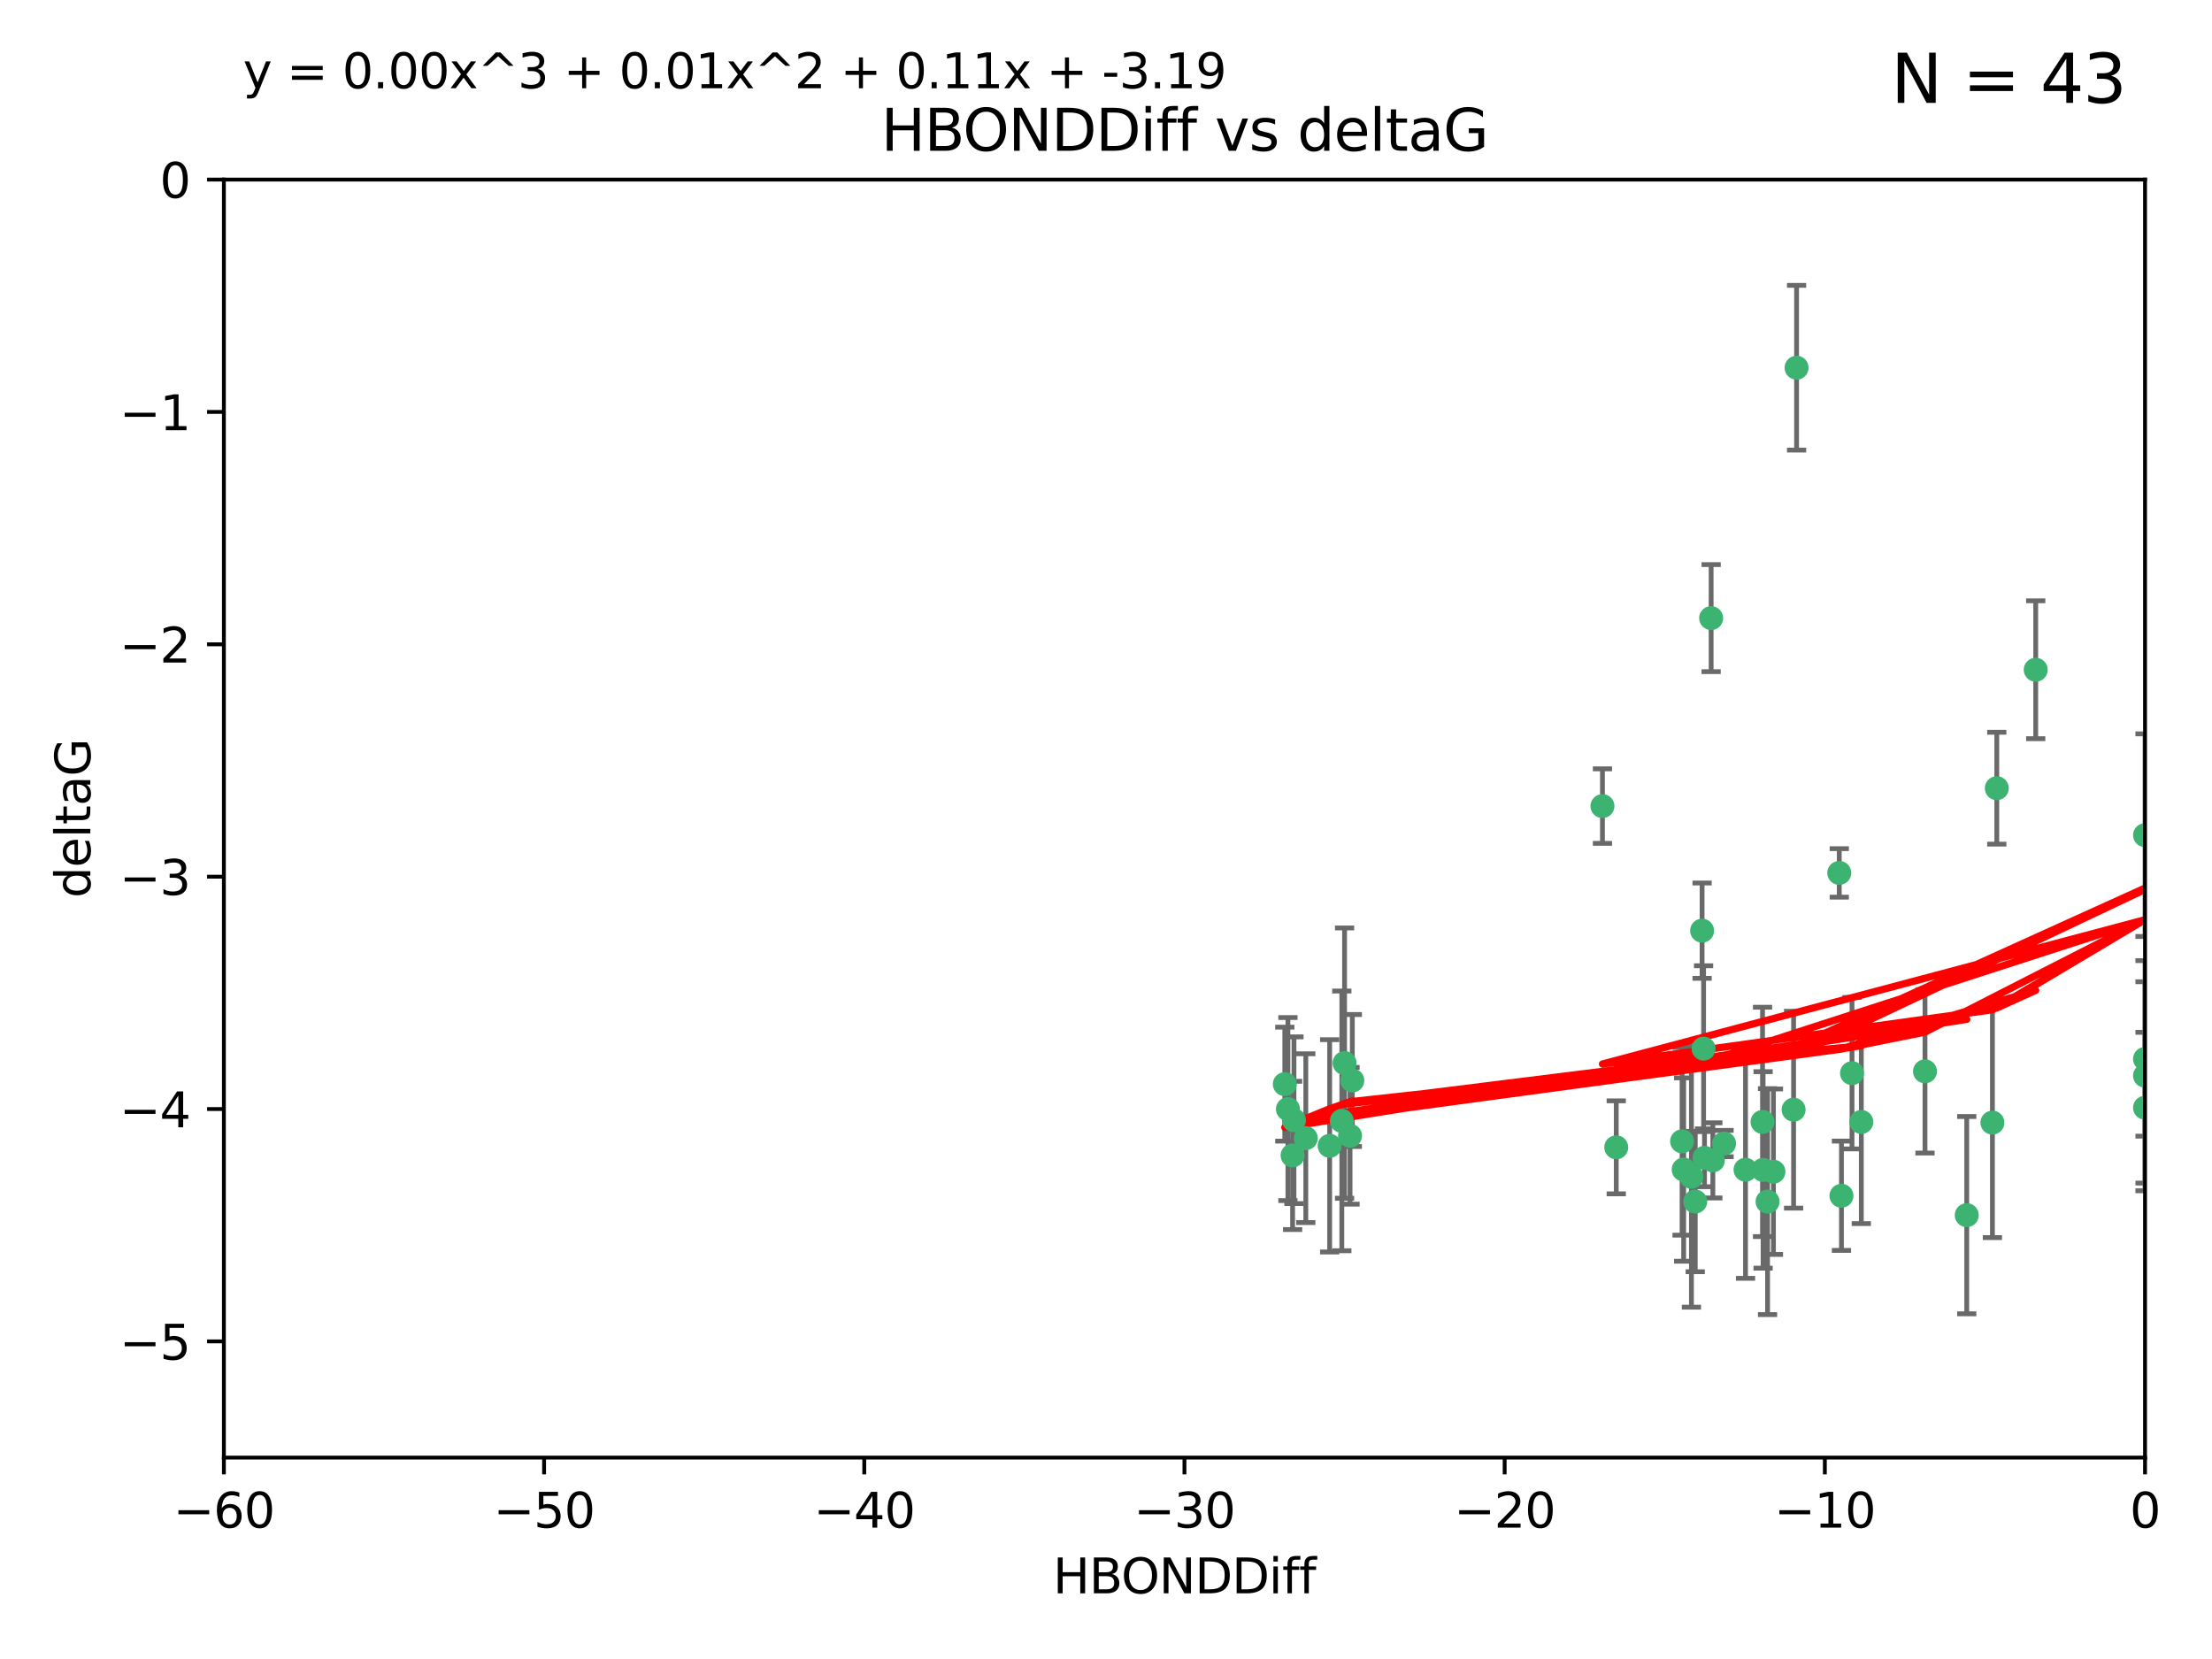 <?xml version="1.0" encoding="utf-8" standalone="no"?>
<!DOCTYPE svg PUBLIC "-//W3C//DTD SVG 1.1//EN"
  "http://www.w3.org/Graphics/SVG/1.1/DTD/svg11.dtd">
<svg xmlns:xlink="http://www.w3.org/1999/xlink" width="460.8pt" height="345.6pt" viewBox="0 0 460.8 345.6" xmlns="http://www.w3.org/2000/svg" version="1.1">
 <defs>
  <style type="text/css">*{stroke-linejoin: round; stroke-linecap: butt}</style>
 </defs>
 <g id="figure_1">
  <g id="patch_1">
   <path d="M 0 345.6 
L 460.8 345.6 
L 460.8 0 
L 0 0 
z
" style="fill: #ffffff"/>
  </g>
  <g id="axes_1">
   <g id="patch_2">
    <path d="M 46.64 303.64 
L 446.85 303.64 
L 446.85 37.411 
L 46.64 37.411 
z
" style="fill: #ffffff"/>
   </g>
   <g id="PathCollection_1">
    <defs>
     <path id="mc6ce46ea0a" d="M 0 1.118 
C 0.297 1.118 0.581 1 0.791 0.791 
C 1 0.581 1.118 0.297 1.118 0 
C 1.118 -0.297 1 -0.581 0.791 -0.791 
C 0.581 -1 0.297 -1.118 0 -1.118 
C -0.297 -1.118 -0.581 -1 -0.791 -0.791 
C -1 -0.581 -1.118 -0.297 -1.118 0 
C -1.118 0.297 -1 0.581 -0.791 0.791 
C -0.581 1 -0.297 1.118 0 1.118 
z
" style="stroke: #3cb371"/>
    </defs>
    <g clip-path="url(#pb645f31b06)">
     <use xlink:href="#mc6ce46ea0a" x="368.215" y="250.316" style="fill: #3cb371; stroke: #3cb371"/>
     <use xlink:href="#mc6ce46ea0a" x="373.64" y="231.167" style="fill: #3cb371; stroke: #3cb371"/>
     <use xlink:href="#mc6ce46ea0a" x="272.022" y="237.101" style="fill: #3cb371; stroke: #3cb371"/>
     <use xlink:href="#mc6ce46ea0a" x="352.356" y="245.151" style="fill: #3cb371; stroke: #3cb371"/>
     <use xlink:href="#mc6ce46ea0a" x="336.694" y="239.012" style="fill: #3cb371; stroke: #3cb371"/>
     <use xlink:href="#mc6ce46ea0a" x="383.608" y="249.096" style="fill: #3cb371; stroke: #3cb371"/>
     <use xlink:href="#mc6ce46ea0a" x="269.556" y="233.364" style="fill: #3cb371; stroke: #3cb371"/>
     <use xlink:href="#mc6ce46ea0a" x="350.738" y="243.641" style="fill: #3cb371; stroke: #3cb371"/>
     <use xlink:href="#mc6ce46ea0a" x="280.099" y="221.462" style="fill: #3cb371; stroke: #3cb371"/>
     <use xlink:href="#mc6ce46ea0a" x="281.711" y="225.088" style="fill: #3cb371; stroke: #3cb371"/>
     <use xlink:href="#mc6ce46ea0a" x="279.527" y="233.502" style="fill: #3cb371; stroke: #3cb371"/>
     <use xlink:href="#mc6ce46ea0a" x="363.626" y="243.675" style="fill: #3cb371; stroke: #3cb371"/>
     <use xlink:href="#mc6ce46ea0a" x="281.237" y="236.602" style="fill: #3cb371; stroke: #3cb371"/>
     <use xlink:href="#mc6ce46ea0a" x="276.992" y="238.695" style="fill: #3cb371; stroke: #3cb371"/>
     <use xlink:href="#mc6ce46ea0a" x="269.274" y="240.695" style="fill: #3cb371; stroke: #3cb371"/>
     <use xlink:href="#mc6ce46ea0a" x="367.286" y="243.713" style="fill: #3cb371; stroke: #3cb371"/>
     <use xlink:href="#mc6ce46ea0a" x="367.169" y="233.712" style="fill: #3cb371; stroke: #3cb371"/>
     <use xlink:href="#mc6ce46ea0a" x="356.818" y="241.73" style="fill: #3cb371; stroke: #3cb371"/>
     <use xlink:href="#mc6ce46ea0a" x="369.439" y="244.088" style="fill: #3cb371; stroke: #3cb371"/>
     <use xlink:href="#mc6ce46ea0a" x="461.043" y="141.469" style="fill: #3cb371; stroke: #3cb371"/>
     <use xlink:href="#mc6ce46ea0a" x="374.258" y="76.602" style="fill: #3cb371; stroke: #3cb371"/>
     <use xlink:href="#mc6ce46ea0a" x="355.078" y="241.193" style="fill: #3cb371; stroke: #3cb371"/>
     <use xlink:href="#mc6ce46ea0a" x="387.747" y="233.723" style="fill: #3cb371; stroke: #3cb371"/>
     <use xlink:href="#mc6ce46ea0a" x="353.151" y="250.302" style="fill: #3cb371; stroke: #3cb371"/>
     <use xlink:href="#mc6ce46ea0a" x="385.806" y="223.559" style="fill: #3cb371; stroke: #3cb371"/>
     <use xlink:href="#mc6ce46ea0a" x="354.578" y="193.873" style="fill: #3cb371; stroke: #3cb371"/>
     <use xlink:href="#mc6ce46ea0a" x="359.153" y="238.222" style="fill: #3cb371; stroke: #3cb371"/>
     <use xlink:href="#mc6ce46ea0a" x="350.408" y="237.76" style="fill: #3cb371; stroke: #3cb371"/>
     <use xlink:href="#mc6ce46ea0a" x="409.709" y="253.138" style="fill: #3cb371; stroke: #3cb371"/>
     <use xlink:href="#mc6ce46ea0a" x="354.889" y="218.451" style="fill: #3cb371; stroke: #3cb371"/>
     <use xlink:href="#mc6ce46ea0a" x="267.647" y="225.849" style="fill: #3cb371; stroke: #3cb371"/>
     <use xlink:href="#mc6ce46ea0a" x="268.297" y="231.04" style="fill: #3cb371; stroke: #3cb371"/>
     <use xlink:href="#mc6ce46ea0a" x="356.461" y="128.766" style="fill: #3cb371; stroke: #3cb371"/>
     <use xlink:href="#mc6ce46ea0a" x="446.85" y="230.756" style="fill: #3cb371; stroke: #3cb371"/>
     <use xlink:href="#mc6ce46ea0a" x="415.968" y="164.196" style="fill: #3cb371; stroke: #3cb371"/>
     <use xlink:href="#mc6ce46ea0a" x="424.077" y="139.522" style="fill: #3cb371; stroke: #3cb371"/>
     <use xlink:href="#mc6ce46ea0a" x="383.153" y="181.846" style="fill: #3cb371; stroke: #3cb371"/>
     <use xlink:href="#mc6ce46ea0a" x="401.013" y="223.183" style="fill: #3cb371; stroke: #3cb371"/>
     <use xlink:href="#mc6ce46ea0a" x="446.85" y="173.979" style="fill: #3cb371; stroke: #3cb371"/>
     <use xlink:href="#mc6ce46ea0a" x="446.85" y="224.085" style="fill: #3cb371; stroke: #3cb371"/>
     <use xlink:href="#mc6ce46ea0a" x="415.057" y="233.861" style="fill: #3cb371; stroke: #3cb371"/>
     <use xlink:href="#mc6ce46ea0a" x="333.82" y="167.925" style="fill: #3cb371; stroke: #3cb371"/>
     <use xlink:href="#mc6ce46ea0a" x="446.85" y="220.6" style="fill: #3cb371; stroke: #3cb371"/>
    </g>
   </g>
   <g id="matplotlib.axis_1">
    <g id="xtick_1">
     <g id="line2d_1">
      <defs>
       <path id="m0754a5da52" d="M 0 0 
L 0 3.5 
" style="stroke: #000000; stroke-width: 0.8"/>
      </defs>
      <g>
       <use xlink:href="#m0754a5da52" x="46.64" y="303.64" style="stroke: #000000; stroke-width: 0.8"/>
      </g>
     </g>
     <g id="text_1">
      <!-- −60 -->
      <g transform="translate(36.088 318.238)scale(0.1 -0.1)">
       <defs>
        <path id="DejaVuSans-2212" d="M 678 2272 
L 4684 2272 
L 4684 1741 
L 678 1741 
L 678 2272 
z
" transform="scale(0.016)"/>
        <path id="DejaVuSans-36" d="M 2113 2584 
Q 1688 2584 1439 2293 
Q 1191 2003 1191 1497 
Q 1191 994 1439 701 
Q 1688 409 2113 409 
Q 2538 409 2786 701 
Q 3034 994 3034 1497 
Q 3034 2003 2786 2293 
Q 2538 2584 2113 2584 
z
M 3366 4563 
L 3366 3988 
Q 3128 4100 2886 4159 
Q 2644 4219 2406 4219 
Q 1781 4219 1451 3797 
Q 1122 3375 1075 2522 
Q 1259 2794 1537 2939 
Q 1816 3084 2150 3084 
Q 2853 3084 3261 2657 
Q 3669 2231 3669 1497 
Q 3669 778 3244 343 
Q 2819 -91 2113 -91 
Q 1303 -91 875 529 
Q 447 1150 447 2328 
Q 447 3434 972 4092 
Q 1497 4750 2381 4750 
Q 2619 4750 2861 4703 
Q 3103 4656 3366 4563 
z
" transform="scale(0.016)"/>
        <path id="DejaVuSans-30" d="M 2034 4250 
Q 1547 4250 1301 3770 
Q 1056 3291 1056 2328 
Q 1056 1369 1301 889 
Q 1547 409 2034 409 
Q 2525 409 2770 889 
Q 3016 1369 3016 2328 
Q 3016 3291 2770 3770 
Q 2525 4250 2034 4250 
z
M 2034 4750 
Q 2819 4750 3233 4129 
Q 3647 3509 3647 2328 
Q 3647 1150 3233 529 
Q 2819 -91 2034 -91 
Q 1250 -91 836 529 
Q 422 1150 422 2328 
Q 422 3509 836 4129 
Q 1250 4750 2034 4750 
z
" transform="scale(0.016)"/>
       </defs>
       <use xlink:href="#DejaVuSans-2212"/>
       <use xlink:href="#DejaVuSans-36" x="83.789"/>
       <use xlink:href="#DejaVuSans-30" x="147.412"/>
      </g>
     </g>
    </g>
    <g id="xtick_2">
     <g id="line2d_2">
      <g>
       <use xlink:href="#m0754a5da52" x="113.342" y="303.64" style="stroke: #000000; stroke-width: 0.8"/>
      </g>
     </g>
     <g id="text_2">
      <!-- −50 -->
      <g transform="translate(102.789 318.238)scale(0.1 -0.1)">
       <defs>
        <path id="DejaVuSans-35" d="M 691 4666 
L 3169 4666 
L 3169 4134 
L 1269 4134 
L 1269 2991 
Q 1406 3038 1543 3061 
Q 1681 3084 1819 3084 
Q 2600 3084 3056 2656 
Q 3513 2228 3513 1497 
Q 3513 744 3044 326 
Q 2575 -91 1722 -91 
Q 1428 -91 1123 -41 
Q 819 9 494 109 
L 494 744 
Q 775 591 1075 516 
Q 1375 441 1709 441 
Q 2250 441 2565 725 
Q 2881 1009 2881 1497 
Q 2881 1984 2565 2268 
Q 2250 2553 1709 2553 
Q 1456 2553 1204 2497 
Q 953 2441 691 2322 
L 691 4666 
z
" transform="scale(0.016)"/>
       </defs>
       <use xlink:href="#DejaVuSans-2212"/>
       <use xlink:href="#DejaVuSans-35" x="83.789"/>
       <use xlink:href="#DejaVuSans-30" x="147.412"/>
      </g>
     </g>
    </g>
    <g id="xtick_3">
     <g id="line2d_3">
      <g>
       <use xlink:href="#m0754a5da52" x="180.043" y="303.64" style="stroke: #000000; stroke-width: 0.8"/>
      </g>
     </g>
     <g id="text_3">
      <!-- −40 -->
      <g transform="translate(169.491 318.238)scale(0.1 -0.1)">
       <defs>
        <path id="DejaVuSans-34" d="M 2419 4116 
L 825 1625 
L 2419 1625 
L 2419 4116 
z
M 2253 4666 
L 3047 4666 
L 3047 1625 
L 3713 1625 
L 3713 1100 
L 3047 1100 
L 3047 0 
L 2419 0 
L 2419 1100 
L 313 1100 
L 313 1709 
L 2253 4666 
z
" transform="scale(0.016)"/>
       </defs>
       <use xlink:href="#DejaVuSans-2212"/>
       <use xlink:href="#DejaVuSans-34" x="83.789"/>
       <use xlink:href="#DejaVuSans-30" x="147.412"/>
      </g>
     </g>
    </g>
    <g id="xtick_4">
     <g id="line2d_4">
      <g>
       <use xlink:href="#m0754a5da52" x="246.745" y="303.64" style="stroke: #000000; stroke-width: 0.8"/>
      </g>
     </g>
     <g id="text_4">
      <!-- −30 -->
      <g transform="translate(236.193 318.238)scale(0.1 -0.1)">
       <defs>
        <path id="DejaVuSans-33" d="M 2597 2516 
Q 3050 2419 3304 2112 
Q 3559 1806 3559 1356 
Q 3559 666 3084 287 
Q 2609 -91 1734 -91 
Q 1441 -91 1130 -33 
Q 819 25 488 141 
L 488 750 
Q 750 597 1062 519 
Q 1375 441 1716 441 
Q 2309 441 2620 675 
Q 2931 909 2931 1356 
Q 2931 1769 2642 2001 
Q 2353 2234 1838 2234 
L 1294 2234 
L 1294 2753 
L 1863 2753 
Q 2328 2753 2575 2939 
Q 2822 3125 2822 3475 
Q 2822 3834 2567 4026 
Q 2313 4219 1838 4219 
Q 1578 4219 1281 4162 
Q 984 4106 628 3988 
L 628 4550 
Q 988 4650 1302 4700 
Q 1616 4750 1894 4750 
Q 2613 4750 3031 4423 
Q 3450 4097 3450 3541 
Q 3450 3153 3228 2886 
Q 3006 2619 2597 2516 
z
" transform="scale(0.016)"/>
       </defs>
       <use xlink:href="#DejaVuSans-2212"/>
       <use xlink:href="#DejaVuSans-33" x="83.789"/>
       <use xlink:href="#DejaVuSans-30" x="147.412"/>
      </g>
     </g>
    </g>
    <g id="xtick_5">
     <g id="line2d_5">
      <g>
       <use xlink:href="#m0754a5da52" x="313.447" y="303.64" style="stroke: #000000; stroke-width: 0.8"/>
      </g>
     </g>
     <g id="text_5">
      <!-- −20 -->
      <g transform="translate(302.894 318.238)scale(0.1 -0.1)">
       <defs>
        <path id="DejaVuSans-32" d="M 1228 531 
L 3431 531 
L 3431 0 
L 469 0 
L 469 531 
Q 828 903 1448 1529 
Q 2069 2156 2228 2338 
Q 2531 2678 2651 2914 
Q 2772 3150 2772 3378 
Q 2772 3750 2511 3984 
Q 2250 4219 1831 4219 
Q 1534 4219 1204 4116 
Q 875 4013 500 3803 
L 500 4441 
Q 881 4594 1212 4672 
Q 1544 4750 1819 4750 
Q 2544 4750 2975 4387 
Q 3406 4025 3406 3419 
Q 3406 3131 3298 2873 
Q 3191 2616 2906 2266 
Q 2828 2175 2409 1742 
Q 1991 1309 1228 531 
z
" transform="scale(0.016)"/>
       </defs>
       <use xlink:href="#DejaVuSans-2212"/>
       <use xlink:href="#DejaVuSans-32" x="83.789"/>
       <use xlink:href="#DejaVuSans-30" x="147.412"/>
      </g>
     </g>
    </g>
    <g id="xtick_6">
     <g id="line2d_6">
      <g>
       <use xlink:href="#m0754a5da52" x="380.148" y="303.64" style="stroke: #000000; stroke-width: 0.8"/>
      </g>
     </g>
     <g id="text_6">
      <!-- −10 -->
      <g transform="translate(369.596 318.238)scale(0.1 -0.1)">
       <defs>
        <path id="DejaVuSans-31" d="M 794 531 
L 1825 531 
L 1825 4091 
L 703 3866 
L 703 4441 
L 1819 4666 
L 2450 4666 
L 2450 531 
L 3481 531 
L 3481 0 
L 794 0 
L 794 531 
z
" transform="scale(0.016)"/>
       </defs>
       <use xlink:href="#DejaVuSans-2212"/>
       <use xlink:href="#DejaVuSans-31" x="83.789"/>
       <use xlink:href="#DejaVuSans-30" x="147.412"/>
      </g>
     </g>
    </g>
    <g id="xtick_7">
     <g id="line2d_7">
      <g>
       <use xlink:href="#m0754a5da52" x="446.85" y="303.64" style="stroke: #000000; stroke-width: 0.8"/>
      </g>
     </g>
     <g id="text_7">
      <!-- 0 -->
      <g transform="translate(443.669 318.238)scale(0.1 -0.1)">
       <use xlink:href="#DejaVuSans-30"/>
      </g>
     </g>
    </g>
    <g id="text_8">
     <!-- HBONDDiff -->
     <g transform="translate(219.356 331.917)scale(0.1 -0.1)">
      <defs>
       <path id="DejaVuSans-48" d="M 628 4666 
L 1259 4666 
L 1259 2753 
L 3553 2753 
L 3553 4666 
L 4184 4666 
L 4184 0 
L 3553 0 
L 3553 2222 
L 1259 2222 
L 1259 0 
L 628 0 
L 628 4666 
z
" transform="scale(0.016)"/>
       <path id="DejaVuSans-42" d="M 1259 2228 
L 1259 519 
L 2272 519 
Q 2781 519 3026 730 
Q 3272 941 3272 1375 
Q 3272 1813 3026 2020 
Q 2781 2228 2272 2228 
L 1259 2228 
z
M 1259 4147 
L 1259 2741 
L 2194 2741 
Q 2656 2741 2882 2914 
Q 3109 3088 3109 3444 
Q 3109 3797 2882 3972 
Q 2656 4147 2194 4147 
L 1259 4147 
z
M 628 4666 
L 2241 4666 
Q 2963 4666 3353 4366 
Q 3744 4066 3744 3513 
Q 3744 3084 3544 2831 
Q 3344 2578 2956 2516 
Q 3422 2416 3680 2098 
Q 3938 1781 3938 1306 
Q 3938 681 3513 340 
Q 3088 0 2303 0 
L 628 0 
L 628 4666 
z
" transform="scale(0.016)"/>
       <path id="DejaVuSans-4f" d="M 2522 4238 
Q 1834 4238 1429 3725 
Q 1025 3213 1025 2328 
Q 1025 1447 1429 934 
Q 1834 422 2522 422 
Q 3209 422 3611 934 
Q 4013 1447 4013 2328 
Q 4013 3213 3611 3725 
Q 3209 4238 2522 4238 
z
M 2522 4750 
Q 3503 4750 4090 4092 
Q 4678 3434 4678 2328 
Q 4678 1225 4090 567 
Q 3503 -91 2522 -91 
Q 1538 -91 948 565 
Q 359 1222 359 2328 
Q 359 3434 948 4092 
Q 1538 4750 2522 4750 
z
" transform="scale(0.016)"/>
       <path id="DejaVuSans-4e" d="M 628 4666 
L 1478 4666 
L 3547 763 
L 3547 4666 
L 4159 4666 
L 4159 0 
L 3309 0 
L 1241 3903 
L 1241 0 
L 628 0 
L 628 4666 
z
" transform="scale(0.016)"/>
       <path id="DejaVuSans-44" d="M 1259 4147 
L 1259 519 
L 2022 519 
Q 2988 519 3436 956 
Q 3884 1394 3884 2338 
Q 3884 3275 3436 3711 
Q 2988 4147 2022 4147 
L 1259 4147 
z
M 628 4666 
L 1925 4666 
Q 3281 4666 3915 4102 
Q 4550 3538 4550 2338 
Q 4550 1131 3912 565 
Q 3275 0 1925 0 
L 628 0 
L 628 4666 
z
" transform="scale(0.016)"/>
       <path id="DejaVuSans-69" d="M 603 3500 
L 1178 3500 
L 1178 0 
L 603 0 
L 603 3500 
z
M 603 4863 
L 1178 4863 
L 1178 4134 
L 603 4134 
L 603 4863 
z
" transform="scale(0.016)"/>
       <path id="DejaVuSans-66" d="M 2375 4863 
L 2375 4384 
L 1825 4384 
Q 1516 4384 1395 4259 
Q 1275 4134 1275 3809 
L 1275 3500 
L 2222 3500 
L 2222 3053 
L 1275 3053 
L 1275 0 
L 697 0 
L 697 3053 
L 147 3053 
L 147 3500 
L 697 3500 
L 697 3744 
Q 697 4328 969 4595 
Q 1241 4863 1831 4863 
L 2375 4863 
z
" transform="scale(0.016)"/>
      </defs>
      <use xlink:href="#DejaVuSans-48"/>
      <use xlink:href="#DejaVuSans-42" x="75.195"/>
      <use xlink:href="#DejaVuSans-4f" x="142.049"/>
      <use xlink:href="#DejaVuSans-4e" x="220.76"/>
      <use xlink:href="#DejaVuSans-44" x="295.564"/>
      <use xlink:href="#DejaVuSans-44" x="372.566"/>
      <use xlink:href="#DejaVuSans-69" x="449.568"/>
      <use xlink:href="#DejaVuSans-66" x="477.352"/>
      <use xlink:href="#DejaVuSans-66" x="512.557"/>
     </g>
    </g>
   </g>
   <g id="matplotlib.axis_2">
    <g id="ytick_1">
     <g id="line2d_8">
      <defs>
       <path id="me30248968f" d="M 0 0 
L -3.5 0 
" style="stroke: #000000; stroke-width: 0.8"/>
      </defs>
      <g>
       <use xlink:href="#me30248968f" x="46.64" y="279.437" style="stroke: #000000; stroke-width: 0.8"/>
      </g>
     </g>
     <g id="text_9">
      <!-- −5 -->
      <g transform="translate(24.898 283.237)scale(0.1 -0.1)">
       <use xlink:href="#DejaVuSans-2212"/>
       <use xlink:href="#DejaVuSans-35" x="83.789"/>
      </g>
     </g>
    </g>
    <g id="ytick_2">
     <g id="line2d_9">
      <g>
       <use xlink:href="#me30248968f" x="46.64" y="231.032" style="stroke: #000000; stroke-width: 0.8"/>
      </g>
     </g>
     <g id="text_10">
      <!-- −4 -->
      <g transform="translate(24.898 234.831)scale(0.1 -0.1)">
       <use xlink:href="#DejaVuSans-2212"/>
       <use xlink:href="#DejaVuSans-34" x="83.789"/>
      </g>
     </g>
    </g>
    <g id="ytick_3">
     <g id="line2d_10">
      <g>
       <use xlink:href="#me30248968f" x="46.64" y="182.627" style="stroke: #000000; stroke-width: 0.8"/>
      </g>
     </g>
     <g id="text_11">
      <!-- −3 -->
      <g transform="translate(24.898 186.426)scale(0.1 -0.1)">
       <use xlink:href="#DejaVuSans-2212"/>
       <use xlink:href="#DejaVuSans-33" x="83.789"/>
      </g>
     </g>
    </g>
    <g id="ytick_4">
     <g id="line2d_11">
      <g>
       <use xlink:href="#me30248968f" x="46.64" y="134.222" style="stroke: #000000; stroke-width: 0.8"/>
      </g>
     </g>
     <g id="text_12">
      <!-- −2 -->
      <g transform="translate(24.898 138.021)scale(0.1 -0.1)">
       <use xlink:href="#DejaVuSans-2212"/>
       <use xlink:href="#DejaVuSans-32" x="83.789"/>
      </g>
     </g>
    </g>
    <g id="ytick_5">
     <g id="line2d_12">
      <g>
       <use xlink:href="#me30248968f" x="46.64" y="85.816" style="stroke: #000000; stroke-width: 0.8"/>
      </g>
     </g>
     <g id="text_13">
      <!-- −1 -->
      <g transform="translate(24.898 89.616)scale(0.1 -0.1)">
       <use xlink:href="#DejaVuSans-2212"/>
       <use xlink:href="#DejaVuSans-31" x="83.789"/>
      </g>
     </g>
    </g>
    <g id="ytick_6">
     <g id="line2d_13">
      <g>
       <use xlink:href="#me30248968f" x="46.64" y="37.411" style="stroke: #000000; stroke-width: 0.8"/>
      </g>
     </g>
     <g id="text_14">
      <!-- 0 -->
      <g transform="translate(33.278 41.21)scale(0.1 -0.1)">
       <use xlink:href="#DejaVuSans-30"/>
      </g>
     </g>
    </g>
    <g id="text_15">
     <!-- deltaG -->
     <g transform="translate(18.818 187.064)rotate(-90)scale(0.1 -0.1)">
      <defs>
       <path id="DejaVuSans-64" d="M 2906 2969 
L 2906 4863 
L 3481 4863 
L 3481 0 
L 2906 0 
L 2906 525 
Q 2725 213 2448 61 
Q 2172 -91 1784 -91 
Q 1150 -91 751 415 
Q 353 922 353 1747 
Q 353 2572 751 3078 
Q 1150 3584 1784 3584 
Q 2172 3584 2448 3432 
Q 2725 3281 2906 2969 
z
M 947 1747 
Q 947 1113 1208 752 
Q 1469 391 1925 391 
Q 2381 391 2643 752 
Q 2906 1113 2906 1747 
Q 2906 2381 2643 2742 
Q 2381 3103 1925 3103 
Q 1469 3103 1208 2742 
Q 947 2381 947 1747 
z
" transform="scale(0.016)"/>
       <path id="DejaVuSans-65" d="M 3597 1894 
L 3597 1613 
L 953 1613 
Q 991 1019 1311 708 
Q 1631 397 2203 397 
Q 2534 397 2845 478 
Q 3156 559 3463 722 
L 3463 178 
Q 3153 47 2828 -22 
Q 2503 -91 2169 -91 
Q 1331 -91 842 396 
Q 353 884 353 1716 
Q 353 2575 817 3079 
Q 1281 3584 2069 3584 
Q 2775 3584 3186 3129 
Q 3597 2675 3597 1894 
z
M 3022 2063 
Q 3016 2534 2758 2815 
Q 2500 3097 2075 3097 
Q 1594 3097 1305 2825 
Q 1016 2553 972 2059 
L 3022 2063 
z
" transform="scale(0.016)"/>
       <path id="DejaVuSans-6c" d="M 603 4863 
L 1178 4863 
L 1178 0 
L 603 0 
L 603 4863 
z
" transform="scale(0.016)"/>
       <path id="DejaVuSans-74" d="M 1172 4494 
L 1172 3500 
L 2356 3500 
L 2356 3053 
L 1172 3053 
L 1172 1153 
Q 1172 725 1289 603 
Q 1406 481 1766 481 
L 2356 481 
L 2356 0 
L 1766 0 
Q 1100 0 847 248 
Q 594 497 594 1153 
L 594 3053 
L 172 3053 
L 172 3500 
L 594 3500 
L 594 4494 
L 1172 4494 
z
" transform="scale(0.016)"/>
       <path id="DejaVuSans-61" d="M 2194 1759 
Q 1497 1759 1228 1600 
Q 959 1441 959 1056 
Q 959 750 1161 570 
Q 1363 391 1709 391 
Q 2188 391 2477 730 
Q 2766 1069 2766 1631 
L 2766 1759 
L 2194 1759 
z
M 3341 1997 
L 3341 0 
L 2766 0 
L 2766 531 
Q 2569 213 2275 61 
Q 1981 -91 1556 -91 
Q 1019 -91 701 211 
Q 384 513 384 1019 
Q 384 1609 779 1909 
Q 1175 2209 1959 2209 
L 2766 2209 
L 2766 2266 
Q 2766 2663 2505 2880 
Q 2244 3097 1772 3097 
Q 1472 3097 1187 3025 
Q 903 2953 641 2809 
L 641 3341 
Q 956 3463 1253 3523 
Q 1550 3584 1831 3584 
Q 2591 3584 2966 3190 
Q 3341 2797 3341 1997 
z
" transform="scale(0.016)"/>
       <path id="DejaVuSans-47" d="M 3809 666 
L 3809 1919 
L 2778 1919 
L 2778 2438 
L 4434 2438 
L 4434 434 
Q 4069 175 3628 42 
Q 3188 -91 2688 -91 
Q 1594 -91 976 548 
Q 359 1188 359 2328 
Q 359 3472 976 4111 
Q 1594 4750 2688 4750 
Q 3144 4750 3555 4637 
Q 3966 4525 4313 4306 
L 4313 3634 
Q 3963 3931 3569 4081 
Q 3175 4231 2741 4231 
Q 1884 4231 1454 3753 
Q 1025 3275 1025 2328 
Q 1025 1384 1454 906 
Q 1884 428 2741 428 
Q 3075 428 3337 486 
Q 3600 544 3809 666 
z
" transform="scale(0.016)"/>
      </defs>
      <use xlink:href="#DejaVuSans-64"/>
      <use xlink:href="#DejaVuSans-65" x="63.477"/>
      <use xlink:href="#DejaVuSans-6c" x="125"/>
      <use xlink:href="#DejaVuSans-74" x="152.783"/>
      <use xlink:href="#DejaVuSans-61" x="191.992"/>
      <use xlink:href="#DejaVuSans-47" x="253.271"/>
     </g>
    </g>
   </g>
   <g id="LineCollection_1">
    <path d="M 368.215 273.851 
L 368.215 226.78 
" clip-path="url(#pb645f31b06)" style="fill: none; stroke: #696969"/>
    <path d="M 373.64 251.678 
L 373.64 210.656 
" clip-path="url(#pb645f31b06)" style="fill: none; stroke: #696969"/>
    <path d="M 272.022 254.682 
L 272.022 219.519 
" clip-path="url(#pb645f31b06)" style="fill: none; stroke: #696969"/>
    <path d="M 352.356 272.312 
L 352.356 217.99 
" clip-path="url(#pb645f31b06)" style="fill: none; stroke: #696969"/>
    <path d="M 336.694 248.696 
L 336.694 229.327 
" clip-path="url(#pb645f31b06)" style="fill: none; stroke: #696969"/>
    <path d="M 383.608 260.481 
L 383.608 237.71 
" clip-path="url(#pb645f31b06)" style="fill: none; stroke: #696969"/>
    <path d="M 269.556 250.731 
L 269.556 215.997 
" clip-path="url(#pb645f31b06)" style="fill: none; stroke: #696969"/>
    <path d="M 350.738 262.737 
L 350.738 224.544 
" clip-path="url(#pb645f31b06)" style="fill: none; stroke: #696969"/>
    <path d="M 280.099 249.617 
L 280.099 193.307 
" clip-path="url(#pb645f31b06)" style="fill: none; stroke: #696969"/>
    <path d="M 281.711 238.836 
L 281.711 211.34 
" clip-path="url(#pb645f31b06)" style="fill: none; stroke: #696969"/>
    <path d="M 279.527 260.554 
L 279.527 206.45 
" clip-path="url(#pb645f31b06)" style="fill: none; stroke: #696969"/>
    <path d="M 363.626 266.303 
L 363.626 221.048 
" clip-path="url(#pb645f31b06)" style="fill: none; stroke: #696969"/>
    <path d="M 281.237 250.846 
L 281.237 222.359 
" clip-path="url(#pb645f31b06)" style="fill: none; stroke: #696969"/>
    <path d="M 276.992 260.812 
L 276.992 216.578 
" clip-path="url(#pb645f31b06)" style="fill: none; stroke: #696969"/>
    <path d="M 269.274 256.139 
L 269.274 225.251 
" clip-path="url(#pb645f31b06)" style="fill: none; stroke: #696969"/>
    <path d="M 367.286 264.178 
L 367.286 223.248 
" clip-path="url(#pb645f31b06)" style="fill: none; stroke: #696969"/>
    <path d="M 367.169 257.598 
L 367.169 209.826 
" clip-path="url(#pb645f31b06)" style="fill: none; stroke: #696969"/>
    <path d="M 356.818 249.557 
L 356.818 233.903 
" clip-path="url(#pb645f31b06)" style="fill: none; stroke: #696969"/>
    <path d="M 369.439 261.318 
L 369.439 226.858 
" clip-path="url(#pb645f31b06)" style="fill: none; stroke: #696969"/>
    <path d="M 461.043 146.137 
L 461.043 136.802 
" clip-path="url(#pb645f31b06)" style="fill: none; stroke: #696969"/>
    <path d="M 374.258 93.762 
L 374.258 59.442 
" clip-path="url(#pb645f31b06)" style="fill: none; stroke: #696969"/>
    <path d="M 355.078 247.22 
L 355.078 235.166 
" clip-path="url(#pb645f31b06)" style="fill: none; stroke: #696969"/>
    <path d="M 387.747 254.896 
L 387.747 212.549 
" clip-path="url(#pb645f31b06)" style="fill: none; stroke: #696969"/>
    <path d="M 353.151 264.925 
L 353.151 235.679 
" clip-path="url(#pb645f31b06)" style="fill: none; stroke: #696969"/>
    <path d="M 385.806 239.336 
L 385.806 207.781 
" clip-path="url(#pb645f31b06)" style="fill: none; stroke: #696969"/>
    <path d="M 354.578 203.802 
L 354.578 183.944 
" clip-path="url(#pb645f31b06)" style="fill: none; stroke: #696969"/>
    <path d="M 359.153 240.963 
L 359.153 235.481 
" clip-path="url(#pb645f31b06)" style="fill: none; stroke: #696969"/>
    <path d="M 350.408 257.301 
L 350.408 218.218 
" clip-path="url(#pb645f31b06)" style="fill: none; stroke: #696969"/>
    <path d="M 409.709 273.691 
L 409.709 232.586 
" clip-path="url(#pb645f31b06)" style="fill: none; stroke: #696969"/>
    <path d="M 354.889 235.713 
L 354.889 201.188 
" clip-path="url(#pb645f31b06)" style="fill: none; stroke: #696969"/>
    <path d="M 267.647 237.72 
L 267.647 213.978 
" clip-path="url(#pb645f31b06)" style="fill: none; stroke: #696969"/>
    <path d="M 268.297 250.104 
L 268.297 211.975 
" clip-path="url(#pb645f31b06)" style="fill: none; stroke: #696969"/>
    <path d="M 356.461 139.92 
L 356.461 117.611 
" clip-path="url(#pb645f31b06)" style="fill: none; stroke: #696969"/>
    <path d="M 446.85 246.458 
L 446.85 215.054 
" clip-path="url(#pb645f31b06)" style="fill: none; stroke: #696969"/>
    <path d="M 415.968 175.847 
L 415.968 152.545 
" clip-path="url(#pb645f31b06)" style="fill: none; stroke: #696969"/>
    <path d="M 424.077 153.884 
L 424.077 125.16 
" clip-path="url(#pb645f31b06)" style="fill: none; stroke: #696969"/>
    <path d="M 383.153 186.895 
L 383.153 176.797 
" clip-path="url(#pb645f31b06)" style="fill: none; stroke: #696969"/>
    <path d="M 401.013 240.197 
L 401.013 206.168 
" clip-path="url(#pb645f31b06)" style="fill: none; stroke: #696969"/>
    <path d="M 446.85 195.085 
L 446.85 152.873 
" clip-path="url(#pb645f31b06)" style="fill: none; stroke: #696969"/>
    <path d="M 446.85 248.056 
L 446.85 200.114 
" clip-path="url(#pb645f31b06)" style="fill: none; stroke: #696969"/>
    <path d="M 415.057 257.815 
L 415.057 209.906 
" clip-path="url(#pb645f31b06)" style="fill: none; stroke: #696969"/>
    <path d="M 333.82 175.69 
L 333.82 160.161 
" clip-path="url(#pb645f31b06)" style="fill: none; stroke: #696969"/>
    <path d="M 446.85 236.686 
L 446.85 204.513 
" clip-path="url(#pb645f31b06)" style="fill: none; stroke: #696969"/>
   </g>
   <g id="line2d_14">
    <defs>
     <path id="m9865cf3457" d="M 2 0 
L -2 -0 
" style="stroke: #696969"/>
    </defs>
    <g clip-path="url(#pb645f31b06)">
     <use xlink:href="#m9865cf3457" x="368.215" y="273.851" style="fill: #696969; stroke: #696969"/>
     <use xlink:href="#m9865cf3457" x="373.64" y="251.678" style="fill: #696969; stroke: #696969"/>
     <use xlink:href="#m9865cf3457" x="272.022" y="254.682" style="fill: #696969; stroke: #696969"/>
     <use xlink:href="#m9865cf3457" x="352.356" y="272.312" style="fill: #696969; stroke: #696969"/>
     <use xlink:href="#m9865cf3457" x="336.694" y="248.696" style="fill: #696969; stroke: #696969"/>
     <use xlink:href="#m9865cf3457" x="383.608" y="260.481" style="fill: #696969; stroke: #696969"/>
     <use xlink:href="#m9865cf3457" x="269.556" y="250.731" style="fill: #696969; stroke: #696969"/>
     <use xlink:href="#m9865cf3457" x="350.738" y="262.737" style="fill: #696969; stroke: #696969"/>
     <use xlink:href="#m9865cf3457" x="280.099" y="249.617" style="fill: #696969; stroke: #696969"/>
     <use xlink:href="#m9865cf3457" x="281.711" y="238.836" style="fill: #696969; stroke: #696969"/>
     <use xlink:href="#m9865cf3457" x="279.527" y="260.554" style="fill: #696969; stroke: #696969"/>
     <use xlink:href="#m9865cf3457" x="363.626" y="266.303" style="fill: #696969; stroke: #696969"/>
     <use xlink:href="#m9865cf3457" x="281.237" y="250.846" style="fill: #696969; stroke: #696969"/>
     <use xlink:href="#m9865cf3457" x="276.992" y="260.812" style="fill: #696969; stroke: #696969"/>
     <use xlink:href="#m9865cf3457" x="269.274" y="256.139" style="fill: #696969; stroke: #696969"/>
     <use xlink:href="#m9865cf3457" x="367.286" y="264.178" style="fill: #696969; stroke: #696969"/>
     <use xlink:href="#m9865cf3457" x="367.169" y="257.598" style="fill: #696969; stroke: #696969"/>
     <use xlink:href="#m9865cf3457" x="356.818" y="249.557" style="fill: #696969; stroke: #696969"/>
     <use xlink:href="#m9865cf3457" x="369.439" y="261.318" style="fill: #696969; stroke: #696969"/>
     <use xlink:href="#m9865cf3457" x="461.043" y="146.137" style="fill: #696969; stroke: #696969"/>
     <use xlink:href="#m9865cf3457" x="374.258" y="93.762" style="fill: #696969; stroke: #696969"/>
     <use xlink:href="#m9865cf3457" x="355.078" y="247.22" style="fill: #696969; stroke: #696969"/>
     <use xlink:href="#m9865cf3457" x="387.747" y="254.896" style="fill: #696969; stroke: #696969"/>
     <use xlink:href="#m9865cf3457" x="353.151" y="264.925" style="fill: #696969; stroke: #696969"/>
     <use xlink:href="#m9865cf3457" x="385.806" y="239.336" style="fill: #696969; stroke: #696969"/>
     <use xlink:href="#m9865cf3457" x="354.578" y="203.802" style="fill: #696969; stroke: #696969"/>
     <use xlink:href="#m9865cf3457" x="359.153" y="240.963" style="fill: #696969; stroke: #696969"/>
     <use xlink:href="#m9865cf3457" x="350.408" y="257.301" style="fill: #696969; stroke: #696969"/>
     <use xlink:href="#m9865cf3457" x="409.709" y="273.691" style="fill: #696969; stroke: #696969"/>
     <use xlink:href="#m9865cf3457" x="354.889" y="235.713" style="fill: #696969; stroke: #696969"/>
     <use xlink:href="#m9865cf3457" x="267.647" y="237.72" style="fill: #696969; stroke: #696969"/>
     <use xlink:href="#m9865cf3457" x="268.297" y="250.104" style="fill: #696969; stroke: #696969"/>
     <use xlink:href="#m9865cf3457" x="356.461" y="139.92" style="fill: #696969; stroke: #696969"/>
     <use xlink:href="#m9865cf3457" x="446.85" y="246.458" style="fill: #696969; stroke: #696969"/>
     <use xlink:href="#m9865cf3457" x="415.968" y="175.847" style="fill: #696969; stroke: #696969"/>
     <use xlink:href="#m9865cf3457" x="424.077" y="153.884" style="fill: #696969; stroke: #696969"/>
     <use xlink:href="#m9865cf3457" x="383.153" y="186.895" style="fill: #696969; stroke: #696969"/>
     <use xlink:href="#m9865cf3457" x="401.013" y="240.197" style="fill: #696969; stroke: #696969"/>
     <use xlink:href="#m9865cf3457" x="446.85" y="195.085" style="fill: #696969; stroke: #696969"/>
     <use xlink:href="#m9865cf3457" x="446.85" y="248.056" style="fill: #696969; stroke: #696969"/>
     <use xlink:href="#m9865cf3457" x="415.057" y="257.815" style="fill: #696969; stroke: #696969"/>
     <use xlink:href="#m9865cf3457" x="333.82" y="175.69" style="fill: #696969; stroke: #696969"/>
     <use xlink:href="#m9865cf3457" x="446.85" y="236.686" style="fill: #696969; stroke: #696969"/>
    </g>
   </g>
   <g id="line2d_15">
    <g clip-path="url(#pb645f31b06)">
     <use xlink:href="#m9865cf3457" x="368.215" y="226.78" style="fill: #696969; stroke: #696969"/>
     <use xlink:href="#m9865cf3457" x="373.64" y="210.656" style="fill: #696969; stroke: #696969"/>
     <use xlink:href="#m9865cf3457" x="272.022" y="219.519" style="fill: #696969; stroke: #696969"/>
     <use xlink:href="#m9865cf3457" x="352.356" y="217.99" style="fill: #696969; stroke: #696969"/>
     <use xlink:href="#m9865cf3457" x="336.694" y="229.327" style="fill: #696969; stroke: #696969"/>
     <use xlink:href="#m9865cf3457" x="383.608" y="237.71" style="fill: #696969; stroke: #696969"/>
     <use xlink:href="#m9865cf3457" x="269.556" y="215.997" style="fill: #696969; stroke: #696969"/>
     <use xlink:href="#m9865cf3457" x="350.738" y="224.544" style="fill: #696969; stroke: #696969"/>
     <use xlink:href="#m9865cf3457" x="280.099" y="193.307" style="fill: #696969; stroke: #696969"/>
     <use xlink:href="#m9865cf3457" x="281.711" y="211.34" style="fill: #696969; stroke: #696969"/>
     <use xlink:href="#m9865cf3457" x="279.527" y="206.45" style="fill: #696969; stroke: #696969"/>
     <use xlink:href="#m9865cf3457" x="363.626" y="221.048" style="fill: #696969; stroke: #696969"/>
     <use xlink:href="#m9865cf3457" x="281.237" y="222.359" style="fill: #696969; stroke: #696969"/>
     <use xlink:href="#m9865cf3457" x="276.992" y="216.578" style="fill: #696969; stroke: #696969"/>
     <use xlink:href="#m9865cf3457" x="269.274" y="225.251" style="fill: #696969; stroke: #696969"/>
     <use xlink:href="#m9865cf3457" x="367.286" y="223.248" style="fill: #696969; stroke: #696969"/>
     <use xlink:href="#m9865cf3457" x="367.169" y="209.826" style="fill: #696969; stroke: #696969"/>
     <use xlink:href="#m9865cf3457" x="356.818" y="233.903" style="fill: #696969; stroke: #696969"/>
     <use xlink:href="#m9865cf3457" x="369.439" y="226.858" style="fill: #696969; stroke: #696969"/>
     <use xlink:href="#m9865cf3457" x="461.043" y="136.802" style="fill: #696969; stroke: #696969"/>
     <use xlink:href="#m9865cf3457" x="374.258" y="59.442" style="fill: #696969; stroke: #696969"/>
     <use xlink:href="#m9865cf3457" x="355.078" y="235.166" style="fill: #696969; stroke: #696969"/>
     <use xlink:href="#m9865cf3457" x="387.747" y="212.549" style="fill: #696969; stroke: #696969"/>
     <use xlink:href="#m9865cf3457" x="353.151" y="235.679" style="fill: #696969; stroke: #696969"/>
     <use xlink:href="#m9865cf3457" x="385.806" y="207.781" style="fill: #696969; stroke: #696969"/>
     <use xlink:href="#m9865cf3457" x="354.578" y="183.944" style="fill: #696969; stroke: #696969"/>
     <use xlink:href="#m9865cf3457" x="359.153" y="235.481" style="fill: #696969; stroke: #696969"/>
     <use xlink:href="#m9865cf3457" x="350.408" y="218.218" style="fill: #696969; stroke: #696969"/>
     <use xlink:href="#m9865cf3457" x="409.709" y="232.586" style="fill: #696969; stroke: #696969"/>
     <use xlink:href="#m9865cf3457" x="354.889" y="201.188" style="fill: #696969; stroke: #696969"/>
     <use xlink:href="#m9865cf3457" x="267.647" y="213.978" style="fill: #696969; stroke: #696969"/>
     <use xlink:href="#m9865cf3457" x="268.297" y="211.975" style="fill: #696969; stroke: #696969"/>
     <use xlink:href="#m9865cf3457" x="356.461" y="117.611" style="fill: #696969; stroke: #696969"/>
     <use xlink:href="#m9865cf3457" x="446.85" y="215.054" style="fill: #696969; stroke: #696969"/>
     <use xlink:href="#m9865cf3457" x="415.968" y="152.545" style="fill: #696969; stroke: #696969"/>
     <use xlink:href="#m9865cf3457" x="424.077" y="125.16" style="fill: #696969; stroke: #696969"/>
     <use xlink:href="#m9865cf3457" x="383.153" y="176.797" style="fill: #696969; stroke: #696969"/>
     <use xlink:href="#m9865cf3457" x="401.013" y="206.168" style="fill: #696969; stroke: #696969"/>
     <use xlink:href="#m9865cf3457" x="446.85" y="152.873" style="fill: #696969; stroke: #696969"/>
     <use xlink:href="#m9865cf3457" x="446.85" y="200.114" style="fill: #696969; stroke: #696969"/>
     <use xlink:href="#m9865cf3457" x="415.057" y="209.906" style="fill: #696969; stroke: #696969"/>
     <use xlink:href="#m9865cf3457" x="333.82" y="160.161" style="fill: #696969; stroke: #696969"/>
     <use xlink:href="#m9865cf3457" x="446.85" y="204.513" style="fill: #696969; stroke: #696969"/>
    </g>
   </g>
   <g id="line2d_16">
    <path d="M 368.215 220.187 
L 373.64 219.731 
L 272.022 232.931 
L 352.356 221.014 
L 336.694 221.54 
L 383.608 218.546 
L 269.556 233.997 
L 350.738 221.072 
L 280.099 229.886 
L 281.711 229.355 
L 279.527 230.08 
L 363.626 220.491 
L 281.237 229.508 
L 276.992 230.98 
L 269.274 234.123 
L 367.286 220.254 
L 367.169 220.262 
L 356.818 220.836 
L 369.439 220.094 
L 461.043 178.568 
L 374.258 219.671 
L 355.078 220.909 
L 387.747 217.893 
L 353.151 220.984 
L 385.806 218.212 
L 354.578 220.929 
L 359.153 220.73 
L 350.408 221.083 
L 409.709 212.35 
L 354.889 220.917 
L 267.647 234.867 
L 268.297 234.566 
L 356.461 220.852 
L 446.85 191.591 
L 415.968 209.988 
L 424.077 206.308 
L 383.153 218.611 
L 401.013 215.013 
L 446.85 191.591 
L 446.85 191.591 
L 415.057 210.356 
L 333.82 221.65 
L 446.85 191.591 
" clip-path="url(#pb645f31b06)" style="fill: none; stroke: #ff0000; stroke-width: 1.5; stroke-linecap: square"/>
   </g>
   <g id="line2d_17">
    <defs>
     <path id="m7835053de5" d="M 0 2 
C 0.53 2 1.039 1.789 1.414 1.414 
C 1.789 1.039 2 0.53 2 0 
C 2 -0.53 1.789 -1.039 1.414 -1.414 
C 1.039 -1.789 0.53 -2 0 -2 
C -0.53 -2 -1.039 -1.789 -1.414 -1.414 
C -1.789 -1.039 -2 -0.53 -2 0 
C -2 0.53 -1.789 1.039 -1.414 1.414 
C -1.039 1.789 -0.53 2 0 2 
z
" style="stroke: #3cb371"/>
    </defs>
    <g clip-path="url(#pb645f31b06)">
     <use xlink:href="#m7835053de5" x="368.215" y="250.316" style="fill: #3cb371; stroke: #3cb371"/>
     <use xlink:href="#m7835053de5" x="373.64" y="231.167" style="fill: #3cb371; stroke: #3cb371"/>
     <use xlink:href="#m7835053de5" x="272.022" y="237.101" style="fill: #3cb371; stroke: #3cb371"/>
     <use xlink:href="#m7835053de5" x="352.356" y="245.151" style="fill: #3cb371; stroke: #3cb371"/>
     <use xlink:href="#m7835053de5" x="336.694" y="239.012" style="fill: #3cb371; stroke: #3cb371"/>
     <use xlink:href="#m7835053de5" x="383.608" y="249.096" style="fill: #3cb371; stroke: #3cb371"/>
     <use xlink:href="#m7835053de5" x="269.556" y="233.364" style="fill: #3cb371; stroke: #3cb371"/>
     <use xlink:href="#m7835053de5" x="350.738" y="243.641" style="fill: #3cb371; stroke: #3cb371"/>
     <use xlink:href="#m7835053de5" x="280.099" y="221.462" style="fill: #3cb371; stroke: #3cb371"/>
     <use xlink:href="#m7835053de5" x="281.711" y="225.088" style="fill: #3cb371; stroke: #3cb371"/>
     <use xlink:href="#m7835053de5" x="279.527" y="233.502" style="fill: #3cb371; stroke: #3cb371"/>
     <use xlink:href="#m7835053de5" x="363.626" y="243.675" style="fill: #3cb371; stroke: #3cb371"/>
     <use xlink:href="#m7835053de5" x="281.237" y="236.602" style="fill: #3cb371; stroke: #3cb371"/>
     <use xlink:href="#m7835053de5" x="276.992" y="238.695" style="fill: #3cb371; stroke: #3cb371"/>
     <use xlink:href="#m7835053de5" x="269.274" y="240.695" style="fill: #3cb371; stroke: #3cb371"/>
     <use xlink:href="#m7835053de5" x="367.286" y="243.713" style="fill: #3cb371; stroke: #3cb371"/>
     <use xlink:href="#m7835053de5" x="367.169" y="233.712" style="fill: #3cb371; stroke: #3cb371"/>
     <use xlink:href="#m7835053de5" x="356.818" y="241.73" style="fill: #3cb371; stroke: #3cb371"/>
     <use xlink:href="#m7835053de5" x="369.439" y="244.088" style="fill: #3cb371; stroke: #3cb371"/>
     <use xlink:href="#m7835053de5" x="461.043" y="141.469" style="fill: #3cb371; stroke: #3cb371"/>
     <use xlink:href="#m7835053de5" x="374.258" y="76.602" style="fill: #3cb371; stroke: #3cb371"/>
     <use xlink:href="#m7835053de5" x="355.078" y="241.193" style="fill: #3cb371; stroke: #3cb371"/>
     <use xlink:href="#m7835053de5" x="387.747" y="233.723" style="fill: #3cb371; stroke: #3cb371"/>
     <use xlink:href="#m7835053de5" x="353.151" y="250.302" style="fill: #3cb371; stroke: #3cb371"/>
     <use xlink:href="#m7835053de5" x="385.806" y="223.559" style="fill: #3cb371; stroke: #3cb371"/>
     <use xlink:href="#m7835053de5" x="354.578" y="193.873" style="fill: #3cb371; stroke: #3cb371"/>
     <use xlink:href="#m7835053de5" x="359.153" y="238.222" style="fill: #3cb371; stroke: #3cb371"/>
     <use xlink:href="#m7835053de5" x="350.408" y="237.76" style="fill: #3cb371; stroke: #3cb371"/>
     <use xlink:href="#m7835053de5" x="409.709" y="253.138" style="fill: #3cb371; stroke: #3cb371"/>
     <use xlink:href="#m7835053de5" x="354.889" y="218.451" style="fill: #3cb371; stroke: #3cb371"/>
     <use xlink:href="#m7835053de5" x="267.647" y="225.849" style="fill: #3cb371; stroke: #3cb371"/>
     <use xlink:href="#m7835053de5" x="268.297" y="231.04" style="fill: #3cb371; stroke: #3cb371"/>
     <use xlink:href="#m7835053de5" x="356.461" y="128.766" style="fill: #3cb371; stroke: #3cb371"/>
     <use xlink:href="#m7835053de5" x="446.85" y="230.756" style="fill: #3cb371; stroke: #3cb371"/>
     <use xlink:href="#m7835053de5" x="415.968" y="164.196" style="fill: #3cb371; stroke: #3cb371"/>
     <use xlink:href="#m7835053de5" x="424.077" y="139.522" style="fill: #3cb371; stroke: #3cb371"/>
     <use xlink:href="#m7835053de5" x="383.153" y="181.846" style="fill: #3cb371; stroke: #3cb371"/>
     <use xlink:href="#m7835053de5" x="401.013" y="223.183" style="fill: #3cb371; stroke: #3cb371"/>
     <use xlink:href="#m7835053de5" x="446.85" y="173.979" style="fill: #3cb371; stroke: #3cb371"/>
     <use xlink:href="#m7835053de5" x="446.85" y="224.085" style="fill: #3cb371; stroke: #3cb371"/>
     <use xlink:href="#m7835053de5" x="415.057" y="233.861" style="fill: #3cb371; stroke: #3cb371"/>
     <use xlink:href="#m7835053de5" x="333.82" y="167.925" style="fill: #3cb371; stroke: #3cb371"/>
     <use xlink:href="#m7835053de5" x="446.85" y="220.6" style="fill: #3cb371; stroke: #3cb371"/>
    </g>
   </g>
   <g id="patch_3">
    <path d="M 46.64 303.64 
L 46.64 37.411 
" style="fill: none; stroke: #000000; stroke-width: 0.8; stroke-linejoin: miter; stroke-linecap: square"/>
   </g>
   <g id="patch_4">
    <path d="M 446.85 303.64 
L 446.85 37.411 
" style="fill: none; stroke: #000000; stroke-width: 0.8; stroke-linejoin: miter; stroke-linecap: square"/>
   </g>
   <g id="patch_5">
    <path d="M 46.64 303.64 
L 446.85 303.64 
" style="fill: none; stroke: #000000; stroke-width: 0.8; stroke-linejoin: miter; stroke-linecap: square"/>
   </g>
   <g id="patch_6">
    <path d="M 46.64 37.411 
L 446.85 37.411 
" style="fill: none; stroke: #000000; stroke-width: 0.8; stroke-linejoin: miter; stroke-linecap: square"/>
   </g>
   <g id="text_16">
    <!-- N = 43 -->
    <g transform="translate(393.929 21.426)scale(0.14 -0.14)">
     <defs>
      <path id="DejaVuSans-20" transform="scale(0.016)"/>
      <path id="DejaVuSans-3d" d="M 678 2906 
L 4684 2906 
L 4684 2381 
L 678 2381 
L 678 2906 
z
M 678 1631 
L 4684 1631 
L 4684 1100 
L 678 1100 
L 678 1631 
z
" transform="scale(0.016)"/>
     </defs>
     <use xlink:href="#DejaVuSans-4e"/>
     <use xlink:href="#DejaVuSans-20" x="74.805"/>
     <use xlink:href="#DejaVuSans-3d" x="106.592"/>
     <use xlink:href="#DejaVuSans-20" x="190.381"/>
     <use xlink:href="#DejaVuSans-34" x="222.168"/>
     <use xlink:href="#DejaVuSans-33" x="285.791"/>
    </g>
   </g>
   <g id="text_17">
    <!-- y = 0.00x^3 + 0.01x^2 + 0.11x + -3.19 -->
    <g transform="translate(50.642 18.387)scale(0.1 -0.1)">
     <defs>
      <path id="DejaVuSans-79" d="M 2059 -325 
Q 1816 -950 1584 -1140 
Q 1353 -1331 966 -1331 
L 506 -1331 
L 506 -850 
L 844 -850 
Q 1081 -850 1212 -737 
Q 1344 -625 1503 -206 
L 1606 56 
L 191 3500 
L 800 3500 
L 1894 763 
L 2988 3500 
L 3597 3500 
L 2059 -325 
z
" transform="scale(0.016)"/>
      <path id="DejaVuSans-2e" d="M 684 794 
L 1344 794 
L 1344 0 
L 684 0 
L 684 794 
z
" transform="scale(0.016)"/>
      <path id="DejaVuSans-78" d="M 3513 3500 
L 2247 1797 
L 3578 0 
L 2900 0 
L 1881 1375 
L 863 0 
L 184 0 
L 1544 1831 
L 300 3500 
L 978 3500 
L 1906 2253 
L 2834 3500 
L 3513 3500 
z
" transform="scale(0.016)"/>
      <path id="DejaVuSans-5e" d="M 2988 4666 
L 4684 2925 
L 4056 2925 
L 2681 4159 
L 1306 2925 
L 678 2925 
L 2375 4666 
L 2988 4666 
z
" transform="scale(0.016)"/>
      <path id="DejaVuSans-2b" d="M 2944 4013 
L 2944 2272 
L 4684 2272 
L 4684 1741 
L 2944 1741 
L 2944 0 
L 2419 0 
L 2419 1741 
L 678 1741 
L 678 2272 
L 2419 2272 
L 2419 4013 
L 2944 4013 
z
" transform="scale(0.016)"/>
      <path id="DejaVuSans-2d" d="M 313 2009 
L 1997 2009 
L 1997 1497 
L 313 1497 
L 313 2009 
z
" transform="scale(0.016)"/>
      <path id="DejaVuSans-39" d="M 703 97 
L 703 672 
Q 941 559 1184 500 
Q 1428 441 1663 441 
Q 2288 441 2617 861 
Q 2947 1281 2994 2138 
Q 2813 1869 2534 1725 
Q 2256 1581 1919 1581 
Q 1219 1581 811 2004 
Q 403 2428 403 3163 
Q 403 3881 828 4315 
Q 1253 4750 1959 4750 
Q 2769 4750 3195 4129 
Q 3622 3509 3622 2328 
Q 3622 1225 3098 567 
Q 2575 -91 1691 -91 
Q 1453 -91 1209 -44 
Q 966 3 703 97 
z
M 1959 2075 
Q 2384 2075 2632 2365 
Q 2881 2656 2881 3163 
Q 2881 3666 2632 3958 
Q 2384 4250 1959 4250 
Q 1534 4250 1286 3958 
Q 1038 3666 1038 3163 
Q 1038 2656 1286 2365 
Q 1534 2075 1959 2075 
z
" transform="scale(0.016)"/>
     </defs>
     <use xlink:href="#DejaVuSans-79"/>
     <use xlink:href="#DejaVuSans-20" x="59.18"/>
     <use xlink:href="#DejaVuSans-3d" x="90.967"/>
     <use xlink:href="#DejaVuSans-20" x="174.756"/>
     <use xlink:href="#DejaVuSans-30" x="206.543"/>
     <use xlink:href="#DejaVuSans-2e" x="270.166"/>
     <use xlink:href="#DejaVuSans-30" x="301.953"/>
     <use xlink:href="#DejaVuSans-30" x="365.576"/>
     <use xlink:href="#DejaVuSans-78" x="429.199"/>
     <use xlink:href="#DejaVuSans-5e" x="488.379"/>
     <use xlink:href="#DejaVuSans-33" x="572.168"/>
     <use xlink:href="#DejaVuSans-20" x="635.791"/>
     <use xlink:href="#DejaVuSans-2b" x="667.578"/>
     <use xlink:href="#DejaVuSans-20" x="751.367"/>
     <use xlink:href="#DejaVuSans-30" x="783.154"/>
     <use xlink:href="#DejaVuSans-2e" x="846.777"/>
     <use xlink:href="#DejaVuSans-30" x="878.564"/>
     <use xlink:href="#DejaVuSans-31" x="942.188"/>
     <use xlink:href="#DejaVuSans-78" x="1005.811"/>
     <use xlink:href="#DejaVuSans-5e" x="1064.99"/>
     <use xlink:href="#DejaVuSans-32" x="1148.779"/>
     <use xlink:href="#DejaVuSans-20" x="1212.402"/>
     <use xlink:href="#DejaVuSans-2b" x="1244.189"/>
     <use xlink:href="#DejaVuSans-20" x="1327.979"/>
     <use xlink:href="#DejaVuSans-30" x="1359.766"/>
     <use xlink:href="#DejaVuSans-2e" x="1423.389"/>
     <use xlink:href="#DejaVuSans-31" x="1455.176"/>
     <use xlink:href="#DejaVuSans-31" x="1518.799"/>
     <use xlink:href="#DejaVuSans-78" x="1582.422"/>
     <use xlink:href="#DejaVuSans-20" x="1641.602"/>
     <use xlink:href="#DejaVuSans-2b" x="1673.389"/>
     <use xlink:href="#DejaVuSans-20" x="1757.178"/>
     <use xlink:href="#DejaVuSans-2d" x="1788.965"/>
     <use xlink:href="#DejaVuSans-33" x="1825.049"/>
     <use xlink:href="#DejaVuSans-2e" x="1888.672"/>
     <use xlink:href="#DejaVuSans-31" x="1920.459"/>
     <use xlink:href="#DejaVuSans-39" x="1984.082"/>
    </g>
   </g>
   <g id="text_18">
    <!-- HBONDDiff vs deltaG -->
    <g transform="translate(183.542 31.411)scale(0.12 -0.12)">
     <defs>
      <path id="DejaVuSans-76" d="M 191 3500 
L 800 3500 
L 1894 563 
L 2988 3500 
L 3597 3500 
L 2284 0 
L 1503 0 
L 191 3500 
z
" transform="scale(0.016)"/>
      <path id="DejaVuSans-73" d="M 2834 3397 
L 2834 2853 
Q 2591 2978 2328 3040 
Q 2066 3103 1784 3103 
Q 1356 3103 1142 2972 
Q 928 2841 928 2578 
Q 928 2378 1081 2264 
Q 1234 2150 1697 2047 
L 1894 2003 
Q 2506 1872 2764 1633 
Q 3022 1394 3022 966 
Q 3022 478 2636 193 
Q 2250 -91 1575 -91 
Q 1294 -91 989 -36 
Q 684 19 347 128 
L 347 722 
Q 666 556 975 473 
Q 1284 391 1588 391 
Q 1994 391 2212 530 
Q 2431 669 2431 922 
Q 2431 1156 2273 1281 
Q 2116 1406 1581 1522 
L 1381 1569 
Q 847 1681 609 1914 
Q 372 2147 372 2553 
Q 372 3047 722 3315 
Q 1072 3584 1716 3584 
Q 2034 3584 2315 3537 
Q 2597 3491 2834 3397 
z
" transform="scale(0.016)"/>
     </defs>
     <use xlink:href="#DejaVuSans-48"/>
     <use xlink:href="#DejaVuSans-42" x="75.195"/>
     <use xlink:href="#DejaVuSans-4f" x="142.049"/>
     <use xlink:href="#DejaVuSans-4e" x="220.76"/>
     <use xlink:href="#DejaVuSans-44" x="295.564"/>
     <use xlink:href="#DejaVuSans-44" x="372.566"/>
     <use xlink:href="#DejaVuSans-69" x="449.568"/>
     <use xlink:href="#DejaVuSans-66" x="477.352"/>
     <use xlink:href="#DejaVuSans-66" x="512.557"/>
     <use xlink:href="#DejaVuSans-20" x="547.762"/>
     <use xlink:href="#DejaVuSans-76" x="579.549"/>
     <use xlink:href="#DejaVuSans-73" x="638.729"/>
     <use xlink:href="#DejaVuSans-20" x="690.828"/>
     <use xlink:href="#DejaVuSans-64" x="722.615"/>
     <use xlink:href="#DejaVuSans-65" x="786.092"/>
     <use xlink:href="#DejaVuSans-6c" x="847.615"/>
     <use xlink:href="#DejaVuSans-74" x="875.398"/>
     <use xlink:href="#DejaVuSans-61" x="914.607"/>
     <use xlink:href="#DejaVuSans-47" x="975.887"/>
    </g>
   </g>
  </g>
 </g>
 <defs>
  <clipPath id="pb645f31b06">
   <rect x="46.64" y="37.411" width="400.21" height="266.229"/>
  </clipPath>
 </defs>
</svg>
